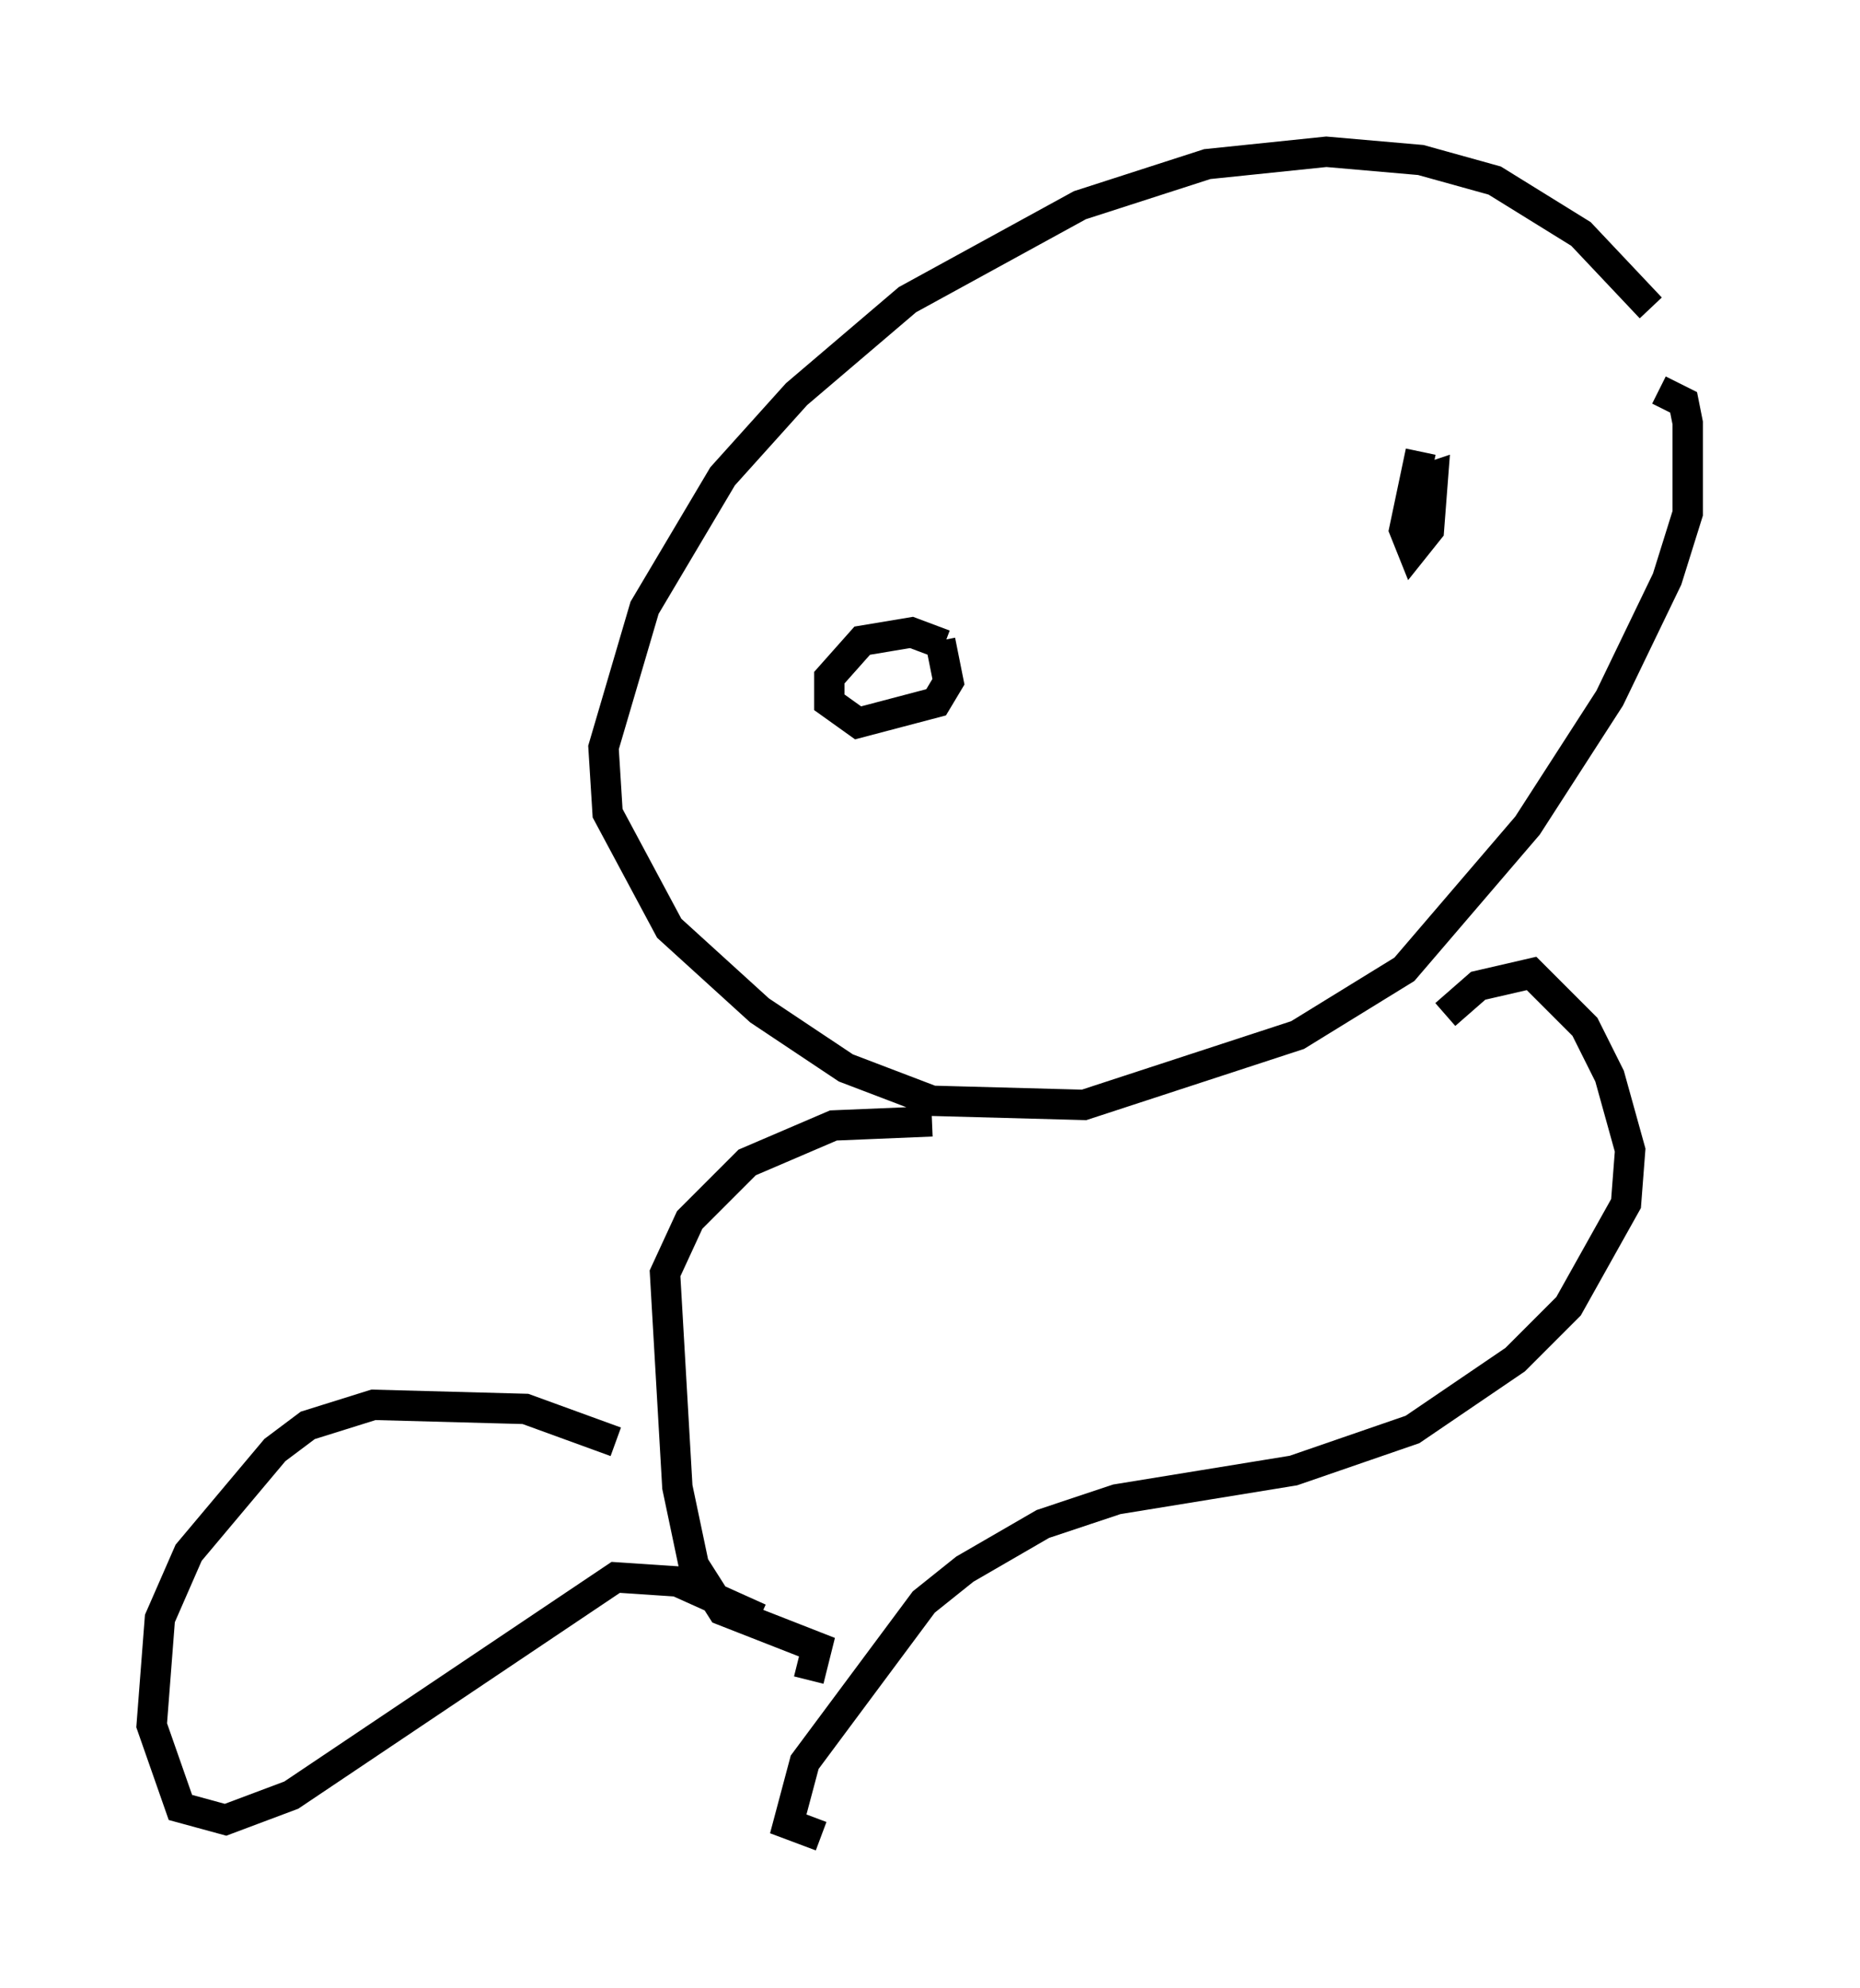 <?xml version="1.0" encoding="utf-8" ?>
<svg baseProfile="full" height="65.48" version="1.1" width="61.285" xmlns="http://www.w3.org/2000/svg" xmlns:ev="http://www.w3.org/2001/xml-events" xmlns:xlink="http://www.w3.org/1999/xlink"><defs /><rect fill="white" height="65.48" width="61.285" x="0" y="0" /><path d="M56.285, 13.66 m-1.894, -3.518 l-2.3, -2.436 -2.842, -1.759 l-2.436, -0.677 -3.112, -0.271 l-3.924, 0.406 -4.195, 1.353 l-5.683, 3.112 -3.654, 3.112 l-2.436, 2.706 -2.571, 4.33 l-1.353, 4.601 0.135, 2.165 l2.03, 3.789 2.977, 2.706 l2.842, 1.894 2.842, 1.083 l5.007, 0.135 7.036, -2.3 l3.518, -2.165 4.059, -4.736 l2.706, -4.195 1.894, -3.924 l0.677, -2.165 0.0, -2.977 l-0.135, -0.677 -0.812, -0.406 m-23.545, 8.39 l-1.083, -0.406 -1.624, 0.271 l-1.083, 1.218 0.0, 0.812 l0.947, 0.677 2.571, -0.677 l0.406, -0.677 -0.271, -1.353 m15.832, -6.225 l-0.541, 2.571 0.271, 0.677 l0.541, -0.677 0.135, -1.759 l-0.812, 0.271 m-15.697, 20.974 l-3.248, 0.135 -2.842, 1.218 l-1.894, 1.894 -0.812, 1.759 l0.406, 7.036 0.541, 2.571 l0.947, 1.488 3.112, 1.218 l-0.271, 1.083 m20.974, -21.921 l1.083, -0.947 1.759, -0.406 l1.759, 1.759 0.812, 1.624 l0.677, 2.436 -0.135, 1.759 l-1.894, 3.383 -1.759, 1.759 l-3.383, 2.3 -3.924, 1.353 l-5.819, 0.947 -2.436, 0.812 l-2.571, 1.488 -1.353, 1.083 l-3.924, 5.277 -0.541, 2.03 l1.083, 0.406 m-6.766, -12.99 l-2.977, -1.083 -5.007, -0.135 l-2.165, 0.677 -1.083, 0.812 l-2.842, 3.383 -0.947, 2.165 l-0.271, 3.518 0.947, 2.706 l1.488, 0.406 2.165, -0.812 l10.69, -7.172 2.03, 0.135 l2.706, 1.218 " fill="none" stroke="black" stroke-width="1" /></svg>